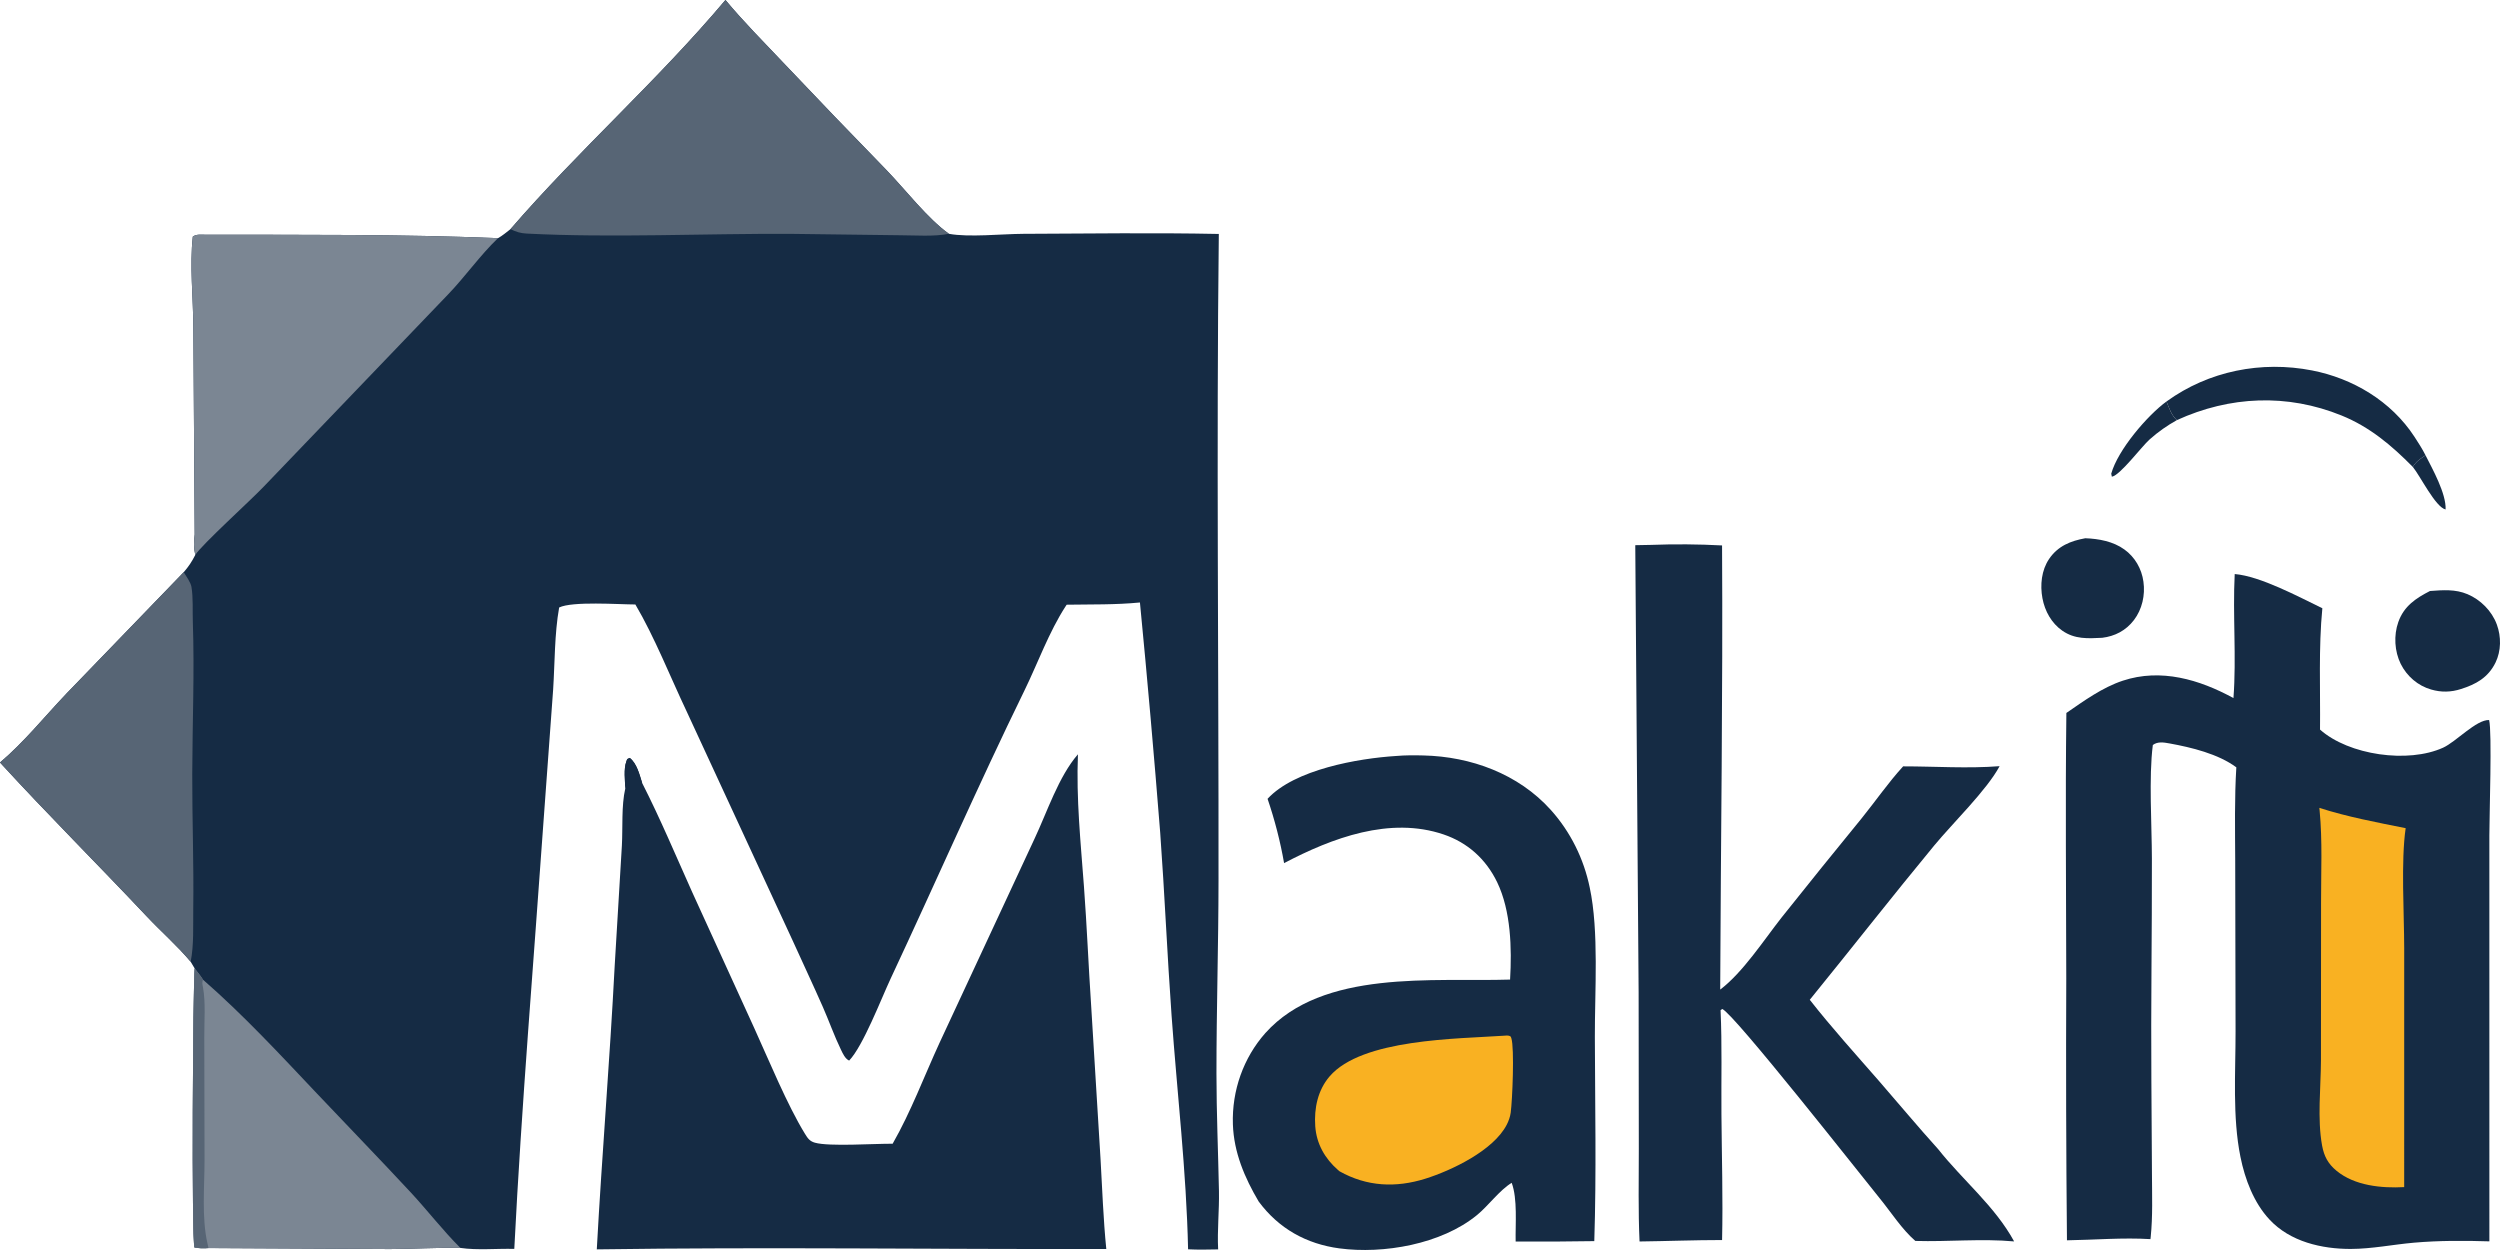 <svg width="120" height="60" viewBox="0 0 120 60" fill="none" xmlns="http://www.w3.org/2000/svg">
<path d="M34.822 0C35.697 1.05 36.661 2.021 37.598 3.01C39.234 4.737 40.882 6.453 42.542 8.155C43.451 9.094 44.528 10.5 45.549 11.223C46.5 11.4 48.096 11.229 49.119 11.224C52.245 11.211 55.378 11.166 58.503 11.23C58.384 21.571 58.499 31.922 58.489 42.263C58.487 45.357 58.389 48.448 58.39 51.542C58.391 53.422 58.472 55.294 58.51 57.173C58.528 58.103 58.423 59.044 58.471 59.971C57.989 59.98 57.509 59.992 57.028 59.966C56.947 56.224 56.503 52.484 56.236 48.752C56.026 45.829 55.903 42.895 55.69 39.971C55.398 36.284 55.074 32.6 54.717 28.919C53.547 29.034 52.374 29.007 51.2 29.026C51.183 29.052 51.166 29.077 51.149 29.103C50.348 30.337 49.82 31.821 49.17 33.152C46.943 37.708 44.903 42.378 42.75 46.975C42.295 47.947 41.426 50.217 40.758 50.909C40.561 50.813 40.46 50.58 40.365 50.384C40.042 49.718 39.795 49.011 39.496 48.332C39.025 47.263 38.525 46.204 38.044 45.14L32.956 34.141C32.178 32.5 31.409 30.558 30.498 29.015C29.692 29.013 27.47 28.851 26.839 29.16C26.613 30.435 26.634 31.805 26.551 33.099L26.104 39.22C25.619 46.124 25.036 53.033 24.686 59.947C23.855 59.925 22.911 60.02 22.098 59.9C20.977 59.876 19.84 59.952 18.716 59.955L10.007 59.906C9.771 59.921 9.569 59.925 9.336 59.877C9.188 59.517 9.263 47.238 9.345 46.487L9.152 46.163C8.507 45.392 7.732 44.718 7.043 43.986C4.712 41.511 2.298 39.106 0 36.6C1.137 35.642 2.157 34.377 3.193 33.289L8.82 27.464C9.049 27.201 9.214 26.953 9.373 26.638C9.291 26.285 9.302 26.013 9.345 25.652L9.28 15.675C9.271 14.272 9.102 12.745 9.254 11.36C9.419 11.231 9.657 11.268 9.855 11.267C14.541 11.275 19.221 11.239 23.903 11.432C24.116 11.315 24.31 11.147 24.504 10.998C27.797 7.192 31.581 3.854 34.822 0Z" fill="#152B44"/>
<path d="M34.822 0C35.696 1.05 36.661 2.021 37.598 3.01C39.234 4.737 40.882 6.453 42.541 8.155C43.451 9.094 44.527 10.5 45.549 11.223C44.803 11.366 43.959 11.294 43.2 11.292L37.959 11.225C33.81 11.205 29.4 11.423 25.288 11.212C24.991 11.197 24.773 11.133 24.504 10.998C27.796 7.192 31.58 3.854 34.822 0Z" fill="#576575"/>
<path d="M9.854 11.266C14.541 11.275 19.22 11.239 23.903 11.432C23.04 12.258 22.335 13.274 21.5 14.14L12.67 23.347C12.01 24.04 9.692 26.137 9.372 26.638C9.291 26.285 9.302 26.013 9.345 25.652L9.28 15.675C9.27 14.272 9.102 12.745 9.253 11.36C9.419 11.231 9.657 11.268 9.854 11.266Z" fill="#7B8693"/>
<path d="M0 36.6C1.137 35.642 2.157 34.377 3.193 33.289L8.82 27.464C8.935 27.657 9.154 27.952 9.19 28.171C9.278 28.697 9.237 29.316 9.256 29.853C9.339 32.284 9.235 34.717 9.228 37.148C9.222 39.305 9.306 41.461 9.276 43.618C9.265 44.443 9.312 45.355 9.152 46.163C8.507 45.392 7.732 44.718 7.043 43.986C4.712 41.511 2.298 39.106 0 36.6Z" fill="#576575"/>
<path d="M9.345 46.487C9.472 46.658 9.634 46.839 9.741 47.022C11.688 48.72 13.434 50.608 15.215 52.491C16.714 54.076 18.234 55.64 19.72 57.24C20.522 58.104 21.266 59.072 22.098 59.9C20.977 59.876 19.84 59.952 18.716 59.955L10.007 59.907C9.771 59.921 9.568 59.925 9.336 59.877C9.188 59.517 9.263 47.238 9.345 46.487Z" fill="#7B8693"/>
<path d="M9.345 46.487C9.472 46.658 9.634 46.839 9.741 47.022C9.696 47.193 9.711 47.215 9.742 47.384C9.88 48.137 9.8 49.028 9.806 49.795L9.818 55.687C9.818 56.959 9.676 58.441 9.956 59.673C9.966 59.722 9.976 59.771 9.987 59.82C9.993 59.848 10 59.877 10.007 59.907C9.771 59.921 9.568 59.925 9.336 59.877C9.188 59.517 9.263 47.238 9.345 46.487Z" fill="#576575"/>
<path d="M107.266 27.554C108.497 27.655 110.339 28.649 111.473 29.196C111.287 31.091 111.382 33.111 111.361 35.02C112.746 36.252 115.592 36.652 117.268 35.889C117.895 35.604 118.86 34.539 119.478 34.561C119.624 35.132 119.489 39.128 119.489 40.108L119.49 59.585C118.295 59.546 117.061 59.545 115.87 59.649C114.856 59.738 113.861 59.946 112.839 59.949C111.454 59.953 109.926 59.608 108.929 58.531C108.183 57.727 107.759 56.61 107.541 55.529C107.153 53.607 107.309 51.469 107.307 49.507L107.29 41.289C107.284 39.81 107.253 38.307 107.344 36.832C106.47 36.185 105.19 35.876 104.145 35.686C103.869 35.636 103.572 35.582 103.336 35.76C103.137 37.303 103.289 39.617 103.291 41.222C103.298 44.77 103.239 48.319 103.266 51.867L103.294 56.382C103.298 57.369 103.335 58.381 103.235 59.363L103.222 59.478C101.904 59.397 100.535 59.515 99.214 59.535C99.174 55.344 99.163 51.153 99.181 46.963C99.177 42.717 99.133 38.467 99.186 34.222C100.038 33.635 100.914 32.998 101.895 32.673C103.719 32.069 105.57 32.614 107.206 33.508C107.353 31.519 107.166 29.536 107.266 27.554Z" fill="#152B44"/>
<path d="M111.328 38.777C112.678 39.212 114.086 39.474 115.472 39.752C115.241 41.331 115.401 43.847 115.402 45.526L115.401 56.981C114.328 57.041 113.02 56.919 112.148 56.193C111.747 55.859 111.556 55.507 111.46 54.986C111.226 53.703 111.4 52.211 111.406 50.901L111.411 43.302C111.409 41.851 111.481 40.354 111.342 38.912L111.328 38.777Z" fill="#F9B122"/>
<path d="M30.013 37.85C30.005 37.461 29.93 36.917 30.064 36.555C30.122 36.398 30.079 36.452 30.23 36.381C30.571 36.651 30.694 37.174 30.823 37.583C31.694 39.295 32.435 41.064 33.223 42.818L36.207 49.355C36.898 50.874 37.788 53.038 38.635 54.418C38.77 54.638 38.865 54.779 39.114 54.849C39.803 55.044 41.977 54.891 42.847 54.899C43.728 53.358 44.355 51.67 45.099 50.053L49.65 40.275C50.264 38.975 50.807 37.284 51.741 36.206C51.655 38.342 51.872 40.426 52.03 42.552C52.171 44.452 52.248 46.362 52.375 48.265L52.826 55.637C52.909 57.074 52.958 58.52 53.102 59.952C44.954 59.972 36.793 59.85 28.646 59.97C28.893 55.435 29.27 50.908 29.504 46.376L29.85 40.594C29.897 39.737 29.823 38.67 30.013 37.85Z" fill="#152B44"/>
<path d="M30.012 37.851C30.004 37.462 29.93 36.917 30.063 36.556C30.121 36.398 30.079 36.452 30.23 36.381C30.57 36.652 30.693 37.174 30.823 37.583C30.779 37.569 30.732 37.564 30.691 37.541C30.654 37.52 30.631 37.477 30.595 37.453C30.511 37.397 30.348 37.371 30.249 37.342C30.058 37.489 30.07 37.615 30.012 37.851Z" fill="#152B44"/>
<path d="M67.012 36.287C67.447 36.248 67.893 36.251 68.329 36.262C70.588 36.315 72.876 37.135 74.444 38.882C75.377 39.923 76.021 41.211 76.308 42.607C76.755 44.701 76.546 47.592 76.553 49.78C76.562 53.038 76.63 56.319 76.526 59.574C75.268 59.595 74.009 59.602 72.751 59.593C72.734 58.764 72.848 57.544 72.561 56.776C71.974 57.131 71.448 57.871 70.897 58.322C69.186 59.727 66.399 60.204 64.289 59.922C62.718 59.712 61.385 58.982 60.416 57.672C59.745 56.536 59.223 55.318 59.179 53.967C59.125 52.348 59.685 50.773 60.738 49.586C63.498 46.509 68.793 47.138 72.484 47.02C72.572 45.521 72.525 43.719 71.865 42.35C71.323 41.227 70.437 40.442 69.294 40.054C66.718 39.179 63.947 40.216 61.636 41.43C61.458 40.398 61.18 39.331 60.843 38.343C62.143 36.931 65.201 36.401 67.012 36.287Z" fill="#152B44"/>
<path d="M72.226 49.712C72.26 49.709 72.362 49.701 72.392 49.708C72.509 49.737 72.514 49.737 72.545 49.836C72.698 50.319 72.595 52.809 72.514 53.408C72.487 53.605 72.414 53.812 72.324 53.986C71.684 55.232 69.659 56.187 68.421 56.576C67 57.022 65.612 56.961 64.295 56.221C64.27 56.2 64.244 56.178 64.22 56.156C63.602 55.616 63.19 54.91 63.132 54.057C63.072 53.193 63.255 52.328 63.818 51.67C65.367 49.858 69.945 49.868 72.226 49.712Z" fill="#F9B122"/>
<path d="M79.243 26.155C80.382 26.112 81.522 26.12 82.659 26.181C82.702 33.291 82.596 40.392 82.57 47.5C83.656 46.68 84.655 45.137 85.517 44.04C86.789 42.442 88.072 40.853 89.364 39.273C90.028 38.451 90.64 37.561 91.351 36.785C92.887 36.785 94.451 36.896 95.981 36.776C95.368 37.923 93.723 39.517 92.841 40.586C90.821 43.032 88.87 45.529 86.869 47.99C87.919 49.328 89.064 50.594 90.179 51.873C91.132 52.967 92.061 54.087 93.033 55.161C94.21 56.651 95.756 57.895 96.678 59.588C95.111 59.444 93.511 59.612 91.937 59.565C91.295 59.01 90.783 58.204 90.243 57.54C89.284 56.358 83.247 48.678 82.67 48.431L82.587 48.488C82.663 50.149 82.616 51.823 82.629 53.487C82.644 55.498 82.706 57.514 82.66 59.522C81.34 59.522 80.018 59.575 78.698 59.591C78.63 58.111 78.664 56.618 78.663 55.135L78.654 47.639L78.493 26.169L79.243 26.155Z" fill="#152B44"/>
<path d="M116.639 28.368C117.255 28.323 117.852 28.273 118.44 28.521C119.062 28.784 119.605 29.317 119.848 29.977C120.062 30.561 120.058 31.239 119.786 31.801C119.433 32.525 118.838 32.849 118.131 33.072C117.651 33.228 117.179 33.239 116.691 33.096C116.065 32.915 115.538 32.471 115.236 31.87C114.937 31.263 114.892 30.498 115.119 29.858C115.391 29.087 115.971 28.711 116.639 28.368Z" fill="#152B44"/>
<path d="M103.992 19.271C106.023 17.799 108.556 17.309 110.979 17.781C112.918 18.159 114.769 19.24 115.896 20.968C116.081 21.253 116.274 21.551 116.426 21.856C116.173 22.023 115.978 22.143 115.815 22.412C114.786 21.369 113.742 20.491 112.397 19.945C109.786 18.884 107.032 19.005 104.489 20.166C104.223 19.923 104.124 19.602 103.992 19.271Z" fill="#152B44"/>
<path d="M100.093 25.836C100.737 25.859 101.436 25.986 101.973 26.377C102.471 26.735 102.801 27.297 102.885 27.923C102.977 28.567 102.82 29.25 102.43 29.762C102.044 30.269 101.512 30.54 100.906 30.614C100.218 30.647 99.591 30.692 98.987 30.27C98.476 29.914 98.153 29.339 98.037 28.716C97.918 28.079 97.992 27.367 98.357 26.829C98.783 26.202 99.4 25.962 100.093 25.836Z" fill="#152B44"/>
<path d="M103.992 19.27C104.125 19.601 104.223 19.923 104.489 20.166C104.014 20.432 103.593 20.726 103.183 21.092C102.789 21.444 101.766 22.816 101.369 22.882L101.339 22.738C101.658 21.592 103.072 19.944 103.992 19.27Z" fill="#152B44"/>
<path d="M115.815 22.411C115.978 22.143 116.173 22.023 116.426 21.855C116.758 22.509 117.423 23.697 117.389 24.455C116.905 24.347 116.174 22.85 115.815 22.411Z" fill="#152B44"/>
</svg>
